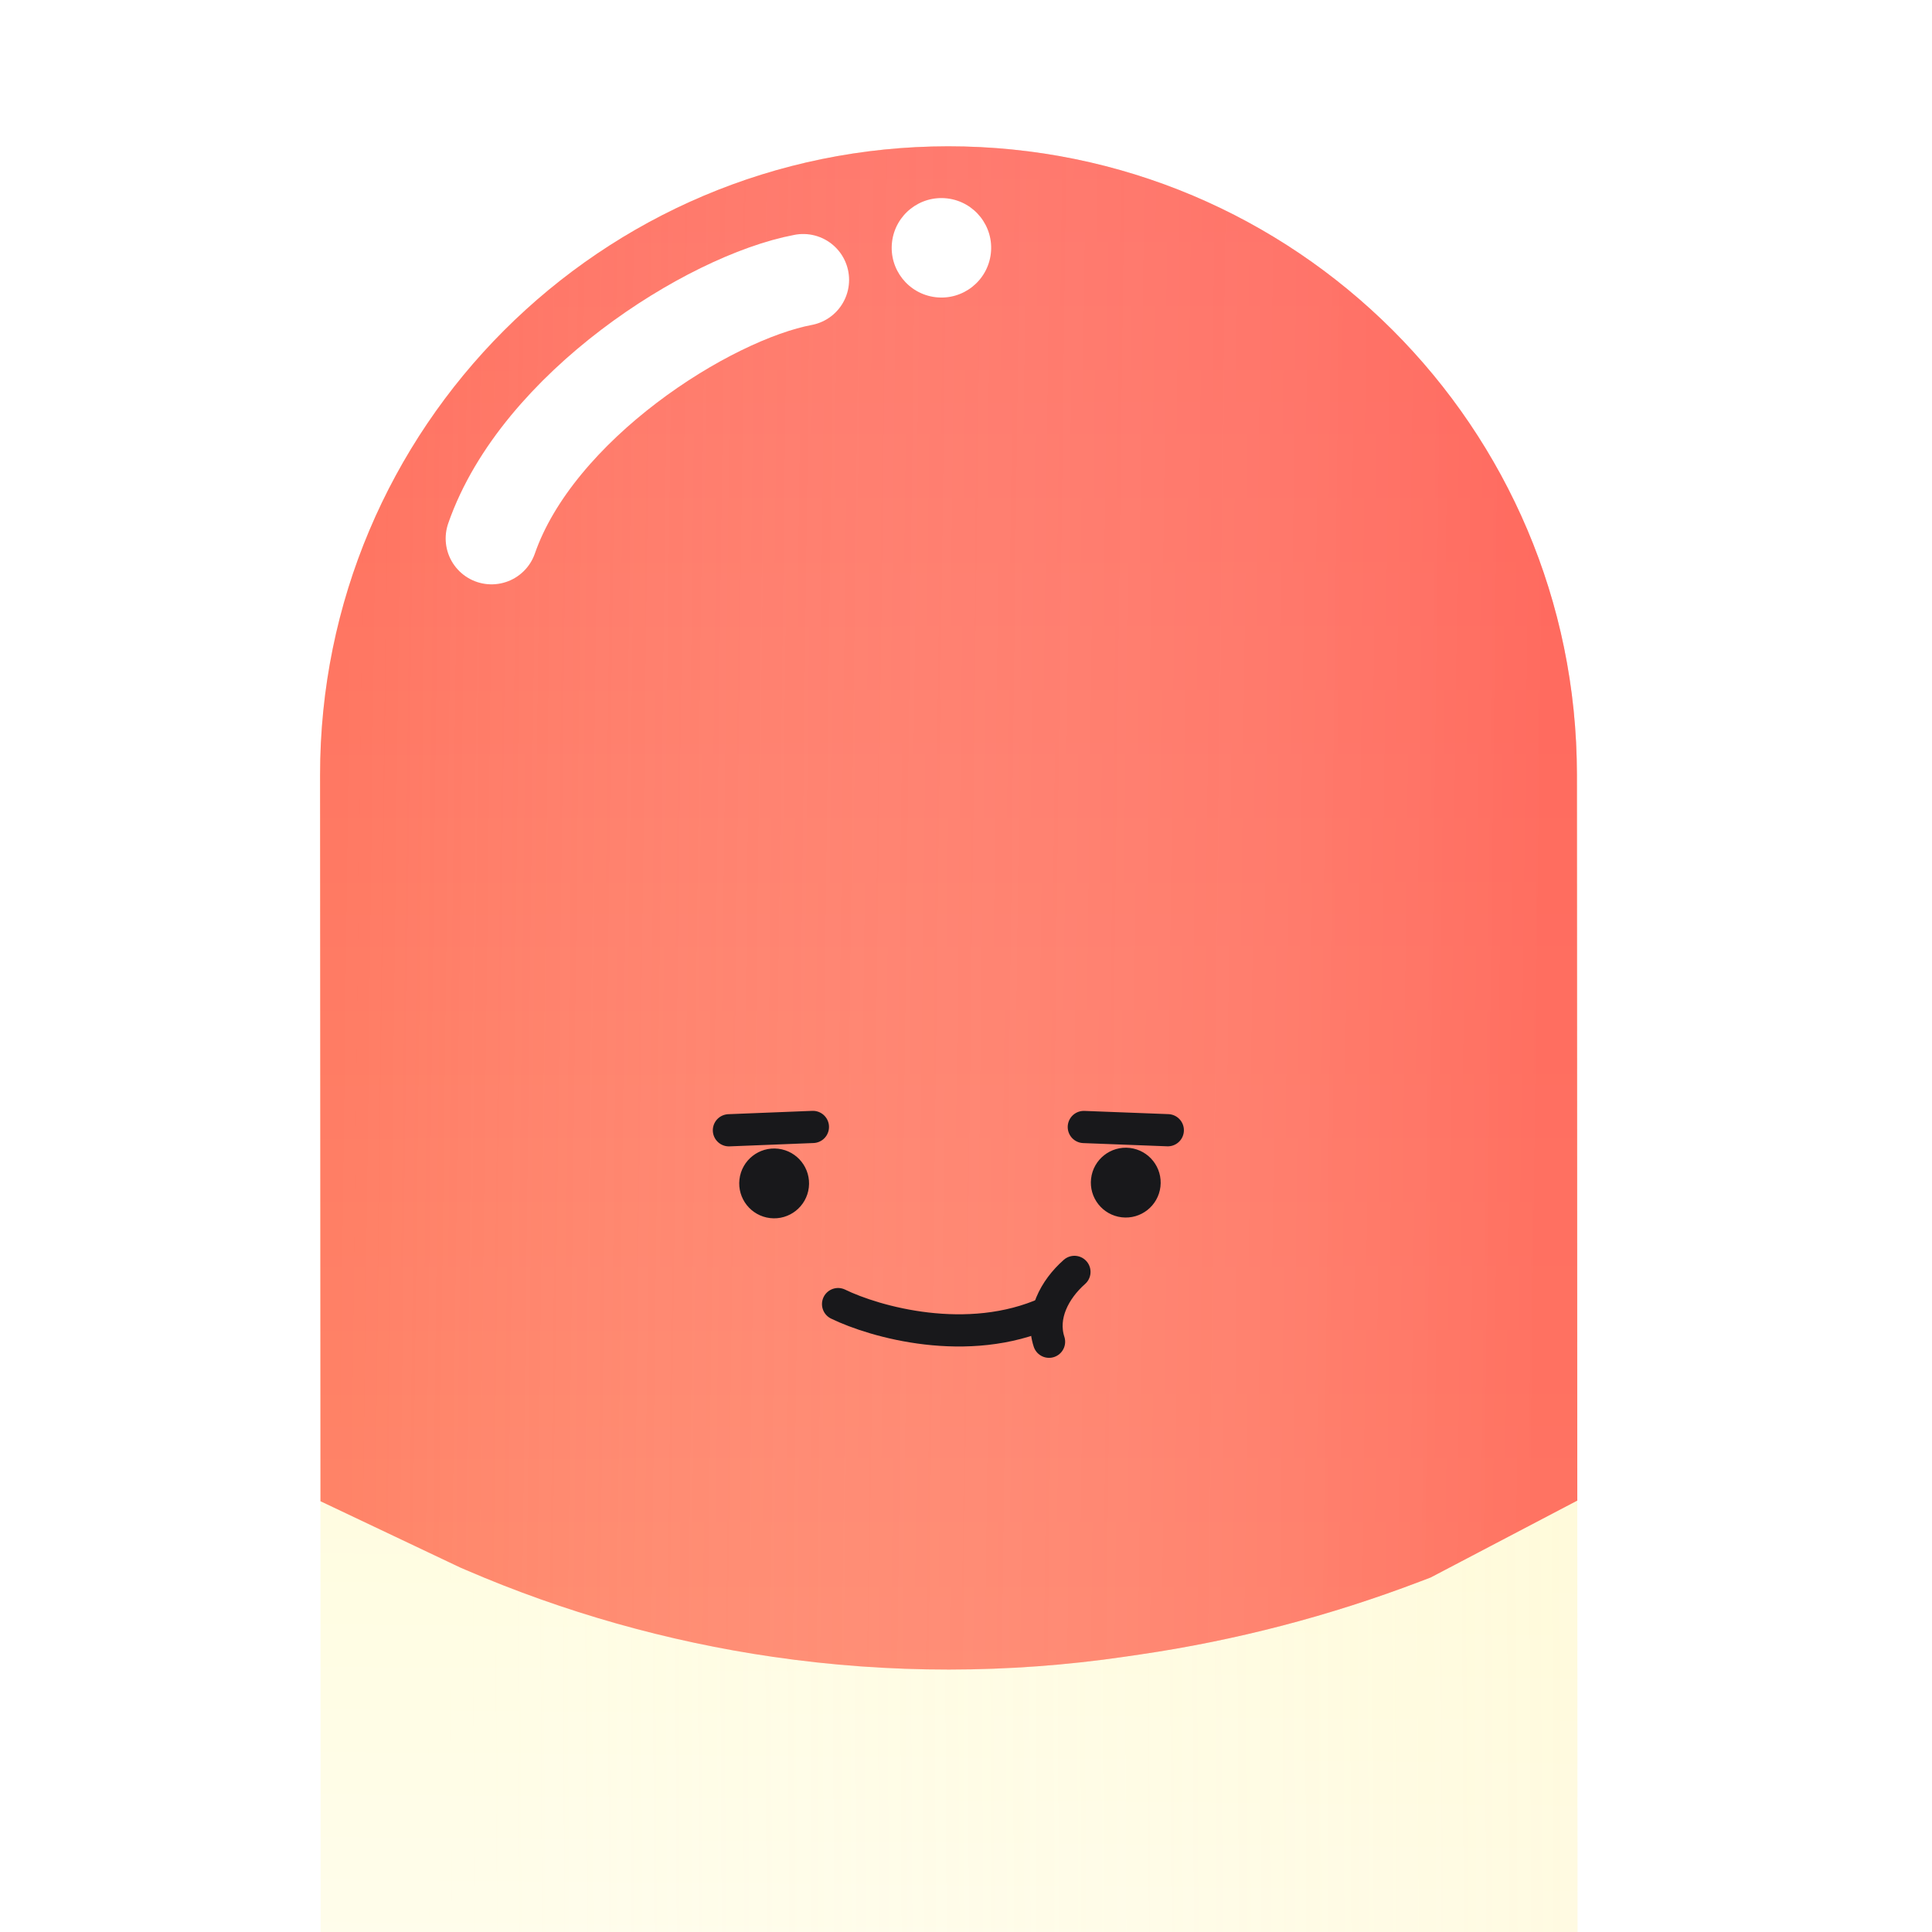 <svg width="240" height="240" viewBox="0 0 240 240" fill="none" xmlns="http://www.w3.org/2000/svg">
<rect x="0" y="0" width="240" height="240" fill="#333333" stroke="none"/>
<g clip-path="url(#clip0_1738_17190)">
<rect width="240" height="240" fill="white"/>
<rect x="39.717" y="18.217" width="156.129" height="329.606" rx="78.064" transform="rotate(-0.031 39.717 18.217)" fill="url(#paint0_linear_1738_17190)"/>
<rect x="39.717" y="18.217" width="156.129" height="329.606" rx="78.064" transform="rotate(-0.031 39.717 18.217)" fill="url(#paint1_linear_1738_17190)" fill-opacity="0.2"/>
<path d="M39.759 96.281C39.736 53.167 74.668 18.198 117.781 18.174C160.895 18.151 195.865 53.082 195.888 96.196L195.938 186.404L177.728 195.955L176.421 196.454C165.185 200.741 153.513 203.783 141.614 205.525L139.724 205.802C125.242 207.922 110.528 207.93 96.044 205.825C82.903 203.916 70.072 200.287 57.879 195.029L57.161 194.72L39.809 186.489L39.759 96.281Z" fill="url(#paint2_linear_1738_17190)"/>
<path d="M39.759 96.281C39.736 53.167 74.668 18.198 117.781 18.174C160.895 18.151 195.865 53.082 195.888 96.196L195.938 186.404L177.728 195.955L176.421 196.454C165.185 200.741 153.513 203.783 141.614 205.525L139.724 205.802C125.242 207.922 110.528 207.93 96.044 205.825C82.903 203.916 70.072 200.287 57.879 195.029L57.161 194.72L39.809 186.489L39.759 96.281Z" fill="url(#paint3_linear_1738_17190)" fill-opacity="0.4"/>
<path d="M90.549 140.408L100.982 139.993" stroke="#18181B" stroke-width="4" stroke-linecap="round" stroke-linejoin="round"/>
<path d="M134.635 140L145.068 140.4" stroke="#18181B" stroke-width="4" stroke-linecap="round" stroke-linejoin="round"/>
<path d="M104.109 162C108.649 164.21 120.205 167.516 130.109 163.057" stroke="#18181B" stroke-width="4" stroke-linecap="round"/>
<path d="M133.47 158C131.014 160.17 129.262 163.424 130.316 166.676" stroke="#18181B" stroke-width="4" stroke-linecap="round"/>
<path d="M99.778 34.768C87.972 36.995 66.768 50.457 61.06 66.891" stroke="white" stroke-width="11.396" stroke-linecap="round"/>
<circle cx="116.948" cy="30.784" r="6.178" transform="rotate(6.716 116.948 30.784)" fill="white"/>
<circle cx="139.847" cy="146.91" r="4.337" transform="rotate(6.716 139.847 146.91)" fill="#18181B"/>
<circle cx="96.167" cy="147.008" r="4.337" transform="rotate(6.716 96.167 147.008)" fill="#18181B"/>
</g>
<defs>
<linearGradient id="paint0_linear_1738_17190" x1="119.549" y1="162.915" x2="117.781" y2="347.823" gradientUnits="userSpaceOnUse">
<stop stop-color="#FFFCDC"/>
<stop offset="1" stop-color="white"/>
</linearGradient>
<linearGradient id="paint1_linear_1738_17190" x1="51.804" y1="233.51" x2="194.247" y2="232.893" gradientUnits="userSpaceOnUse">
<stop stop-color="white" stop-opacity="0"/>
<stop offset="1" stop-color="#FFF2C1"/>
</linearGradient>
<linearGradient id="paint2_linear_1738_17190" x1="117.781" y1="18.174" x2="117.886" y2="208.998" gradientUnits="userSpaceOnUse">
<stop stop-color="#FF6E5F"/>
<stop offset="1" stop-color="#FF8668"/>
</linearGradient>
<linearGradient id="paint3_linear_1738_17190" x1="42" y1="139.757" x2="191.13" y2="141.596" gradientUnits="userSpaceOnUse">
<stop stop-color="white" stop-opacity="0"/>
<stop offset="1" stop-color="#FF5B5B"/>
</linearGradient>
<clipPath id="clip0_1738_17190">
<rect width="240" height="240" fill="white"/>
</clipPath>
</defs>
</svg>
